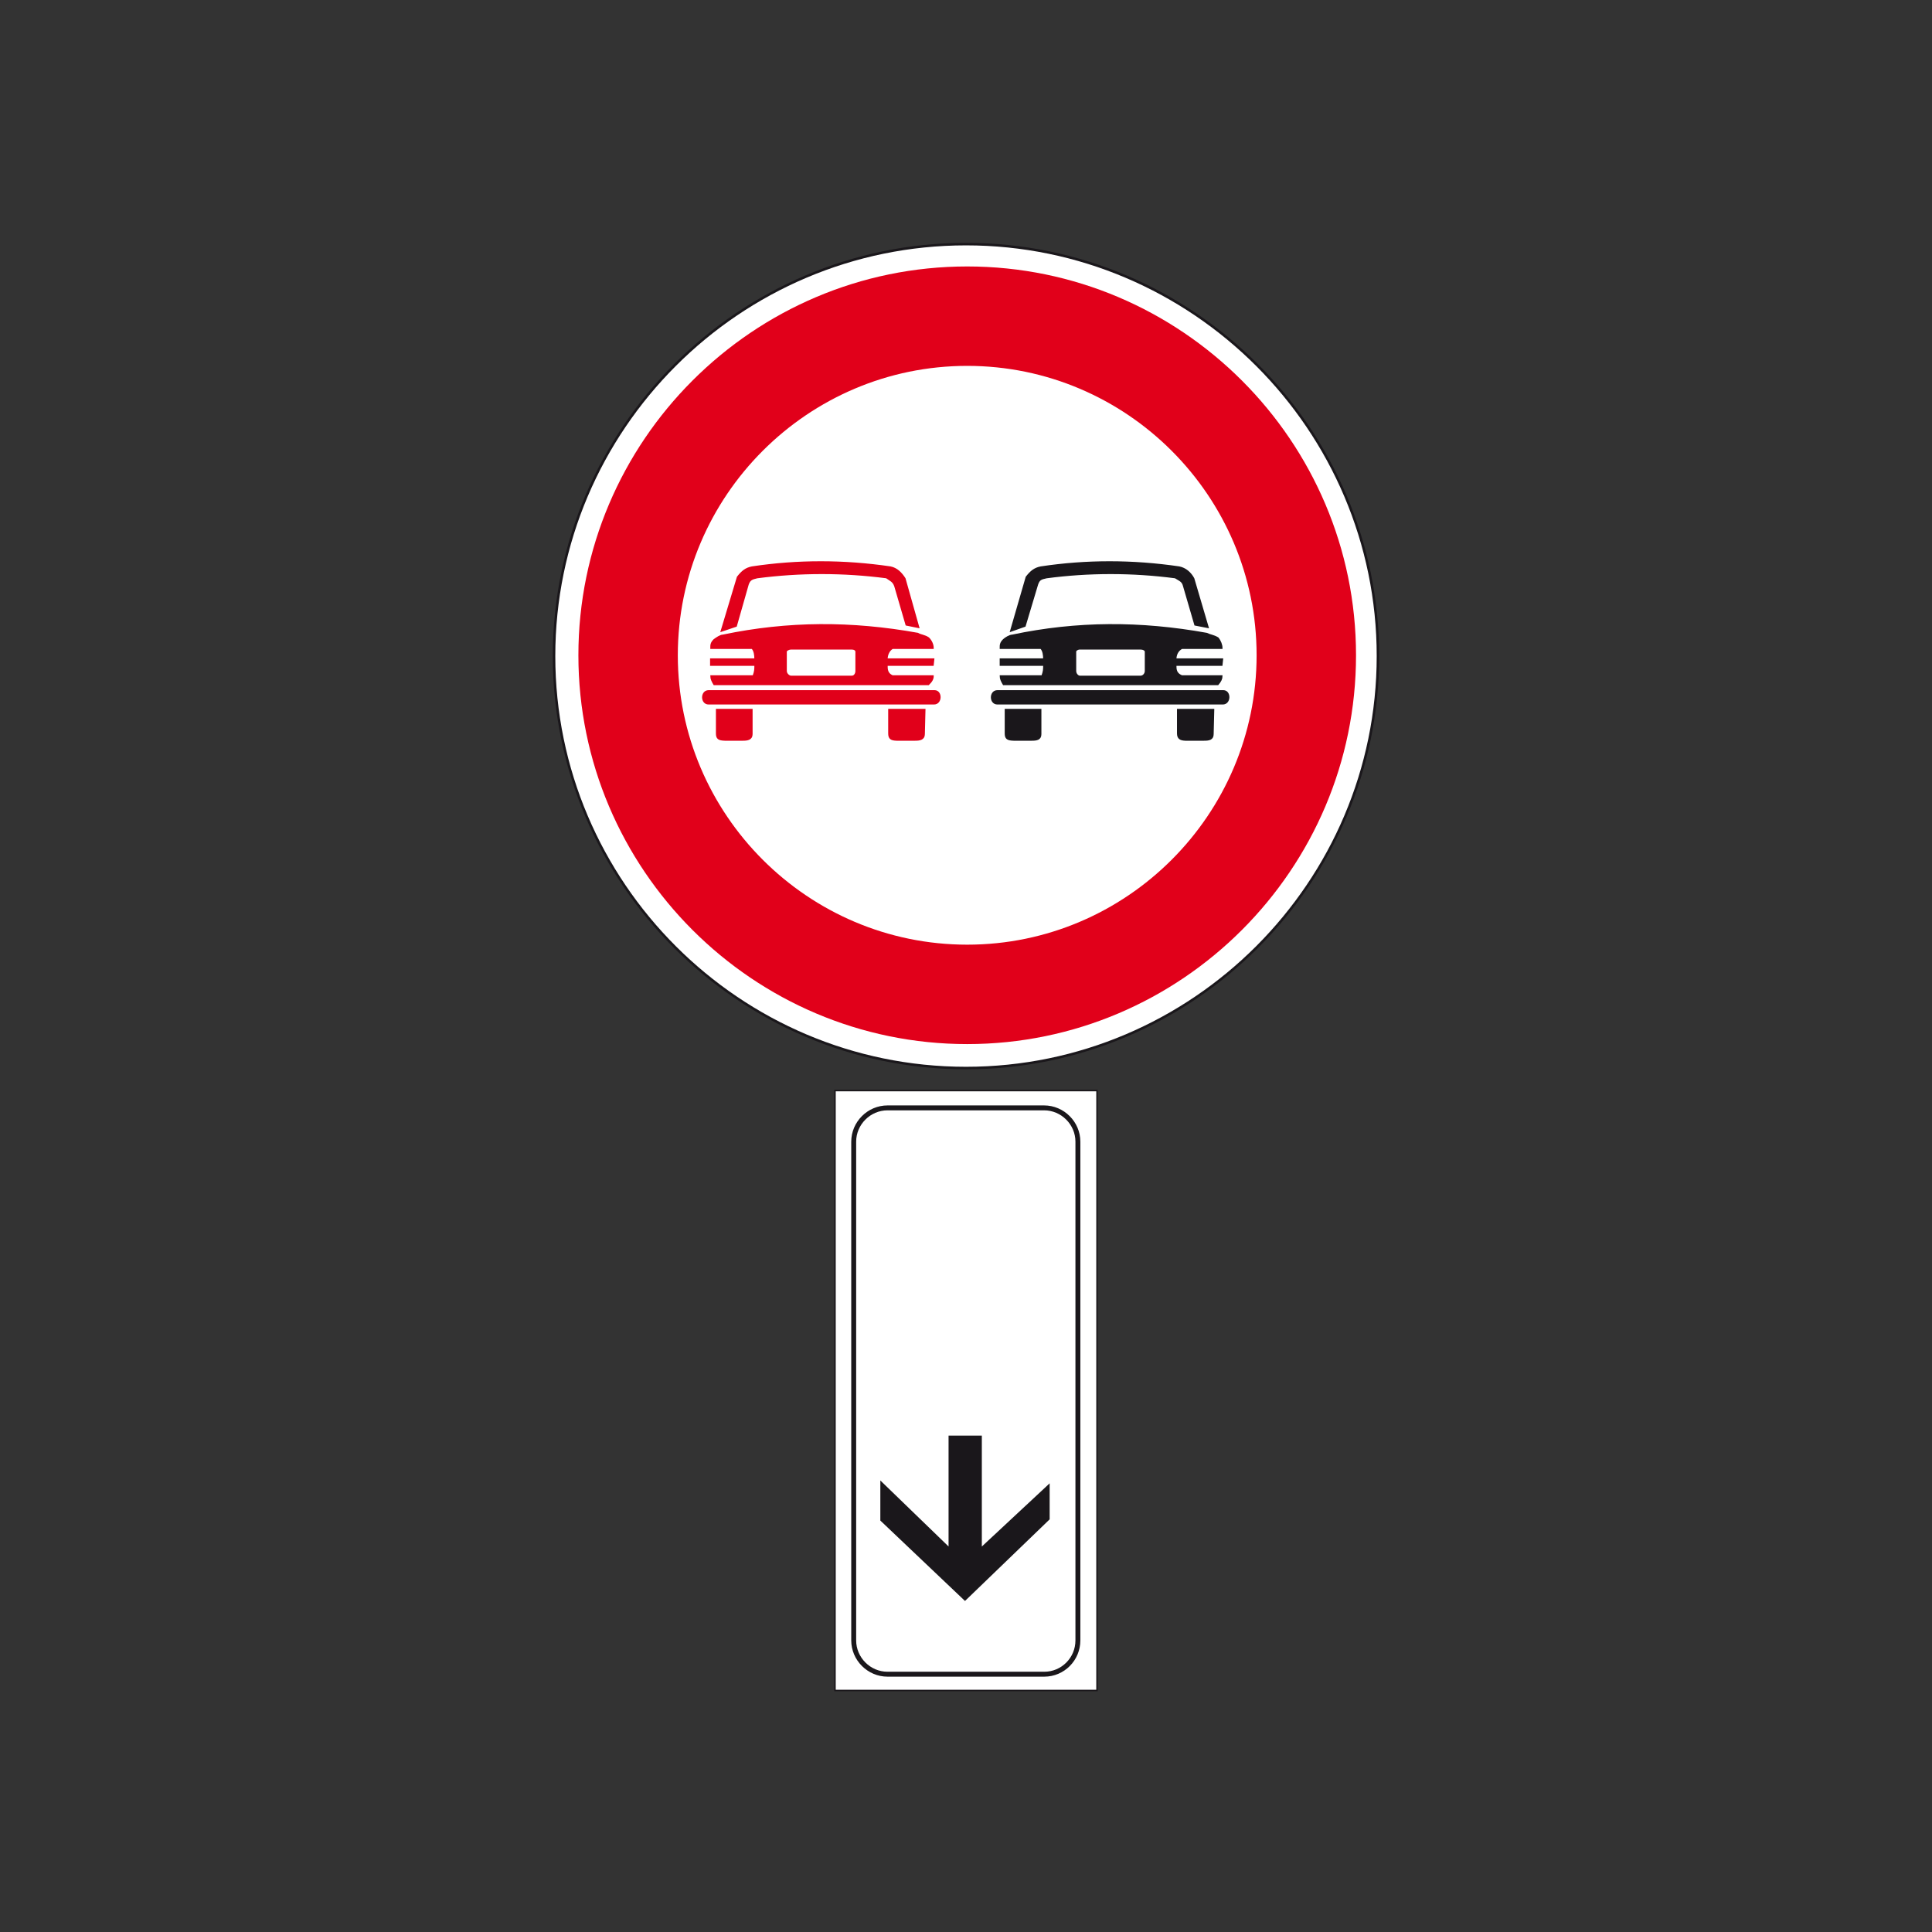 <?xml version="1.0" encoding="utf-8"?>
<!-- Generator: Adobe Illustrator 19.2.0, SVG Export Plug-In . SVG Version: 6.00 Build 0)  -->
<svg version="1.1" id="Livello_1" xmlns="http://www.w3.org/2000/svg" xmlns:xlink="http://www.w3.org/1999/xlink" x="0px" y="0px"
	 viewBox="0 0 960 960" style="enable-background:new 0 0 960 960;" xml:space="preserve">
<rect x="0" y="0" width="960" height="960" fill="#333333" stroke="none"/>
<style type="text/css">
	.st0{fill:#FFFFFF;stroke:#1A171B;stroke-width:0.733;stroke-miterlimit:2.613;}
	.st1{fill:none;stroke:#1A171B;stroke-width:2.444;stroke-miterlimit:2.613;}
	.st2{fill-rule:evenodd;clip-rule:evenodd;fill:#1A171B;stroke:#1A171B;stroke-width:0.733;stroke-miterlimit:2.613;}
	.st3{fill-rule:evenodd;clip-rule:evenodd;fill:#FFFFFF;stroke:#1A171B;stroke-width:1.248;stroke-miterlimit:2.613;}
	.st4{fill-rule:evenodd;clip-rule:evenodd;fill:#E1001A;}
	.st5{fill-rule:evenodd;clip-rule:evenodd;fill:#FFFFFF;}
	.st6{fill-rule:evenodd;clip-rule:evenodd;fill:#E1001A;stroke:#E1001A;stroke-width:0.928;stroke-miterlimit:2.613;}
	.st7{fill-rule:evenodd;clip-rule:evenodd;fill:#1A171B;stroke:#1A171B;stroke-width:0.928;stroke-miterlimit:2.613;}
</style>
<g>
	<g>
		<polygon class="st0" points="545.1,840 545.1,541.9 414.9,541.9 414.9,840 545.1,840 		"/>
		<path class="st1" d="M535.6,815.1V567.3c0-9.2-7.6-16.8-16.8-16.8H441c-9.2,0-16.8,7.6-16.8,16.8v247.8c0,9.2,7.6,16.8,16.8,16.8
			h77.9C528.1,831.9,535.6,824.4,535.6,815.1L535.6,815.1z"/>
		<polygon class="st2" points="437.8,755.4 479.5,795 521.2,754.8 521.2,737.9 487.5,769.3 487.5,713.7 471.7,713.7 471.7,769.3 
			437.8,736.5 437.8,755.4 		"/>
	</g>
</g>
<g>
	<g>
		<path class="st3" d="M480,121.3c112.7,0,204.7,92,204.7,204.7c0,112.7-92,204.7-204.7,204.7s-204.7-92-204.7-204.7
			C275.3,213.3,367.3,121.3,480,121.3L480,121.3z"/>
		<path class="st4" d="M480.6,132.4c106.4,0,193.2,86.8,193.2,193.2c0,106.4-86.8,193.2-193.2,193.2
			c-106.4,0-193.2-86.8-193.2-193.2C287.4,219.2,374.2,132.4,480.6,132.4L480.6,132.4z"/>
		<path class="st5" d="M480.6,181.8c79.2,0,143.8,64.6,143.8,143.8s-64.6,143.8-143.8,143.8c-79.2,0-143.8-64.6-143.8-143.8
			S401.4,181.8,480.6,181.8L480.6,181.8z"/>
		<path class="st6" d="M356.2,364.4v-11.7h17.3v12.1c0,2.5-2.2,2.8-4.3,2.8h-9C357.1,367.5,356.2,366.9,356.2,364.4L356.2,364.4z
			 M441.8,364.4v-11.7h17.6l-0.3,12.1c0,2.5-2.2,2.8-4.3,2.8h-9.3C442.8,367.5,441.8,366.9,441.8,364.4L441.8,364.4z M352.1,349.6
			c-3.7,0-3.7-6.2,0-6.2h112.3c3.4,0,3.4,6.2-0.3,6.2H352.1L352.1,349.6z M354.9,340c-0.9-1.5-1.5-2.8-1.5-4h21
			c0.9-2.5,0.9-3.4,0.9-5.6h-22v-2.8h22c0-2.2-0.3-4.3-1.5-5.6h-20.4c0-1.5,0-2.5,1.5-4c1.2-0.9,3.1-2.2,4.3-2.2
			c32.5-6.8,64-6.8,96.8-0.9c1.5,0.9,3.4,0.9,5.3,2.2c1.5,1.5,2.2,3.4,2.2,4.9h-20.1c-1.9,1.2-2.8,3.4-2.8,5.6h23.2l-0.3,2.8h-22.9
			c0,2.2,0,4.3,2.8,5.6h20.1c0,1.2-0.6,2.5-2.2,4H354.9L354.9,340z M358.6,313.4l8-26.6c2.2-2.8,4-4.3,7.1-4.9
			c22.6-3.4,45.5-3.4,68.7,0c3.1,0.6,5.3,2.8,7.1,5.6l6.8,24.1l-5.9-1.2l-5.6-19.2c-0.9-2.5-2.2-2.8-4.3-4.3
			c-21.3-2.8-43-2.8-64.3,0c-2.5,0.6-3.7,0.9-4.6,3.4l-5.9,20.7L358.6,313.4L358.6,313.4z M393,322.3h30.3c1.2,0,2.2,0.6,2.2,1.5
			v9.6c0,1.5-0.9,2.8-2.2,2.8H393c-0.9,0-2.5-1.2-2.5-2.8v-9.6C390.5,323,392,322.3,393,322.3L393,322.3z"/>
		<path class="st7" d="M499.7,364.4v-11.7H517v12.1c0,2.5-1.9,2.8-4.3,2.8h-9C500.6,367.5,499.7,366.9,499.7,364.4L499.7,364.4z
			 M585.3,364.4v-11.7h17.6l-0.3,12.1c0,2.5-1.9,2.8-4.3,2.8H589C586.6,367.5,585.3,366.9,585.3,364.4L585.3,364.4z M495.6,349.6
			c-3.7,0-3.7-6.2,0-6.2h112.3c3.4,0,3.4,6.2-0.3,6.2H495.6L495.6,349.6z M498.7,340c-0.9-1.5-1.5-2.8-1.5-4h20.7
			c0.9-2.5,0.9-3.4,0.9-5.6h-21.6v-2.8h21.6c0-2.2-0.3-4.3-1.5-5.6h-20.1c0-1.5,0-2.5,1.5-4c0.9-0.9,3.1-2.2,4.3-2.2
			c32.2-6.8,63.7-6.8,96.5-0.9c1.9,0.9,3.4,0.9,5.6,2.2c1.2,1.5,1.9,3.4,1.9,4.9h-19.8c-2.2,1.2-3.1,3.4-3.1,5.6h23.2l-0.3,2.8
			h-22.9c0,2.2,0,4.3,3.1,5.6H607c0,1.2-0.6,2.5-1.9,4H498.7L498.7,340z M502.4,313.4l7.7-26.6c2.2-2.8,4-4.3,7.1-4.9
			c22.6-3.4,45.5-3.4,68.7,0c3.1,0.6,5.6,2.8,7.1,5.6l7.1,24.1l-6.2-1.2l-5.6-19.2c-0.6-2.5-1.9-2.8-4.3-4.3c-21.3-2.8-43-2.8-64,0
			c-2.8,0.6-3.7,0.9-4.6,3.4l-6.2,20.7L502.4,313.4L502.4,313.4z M536.5,322.3h30.3c1.2,0,2.5,0.6,2.5,1.5v9.6
			c0,1.5-1.2,2.8-2.5,2.8h-30.3c-0.9,0-2.2-1.2-2.2-2.8v-9.6C534.3,323,535.5,322.3,536.5,322.3L536.5,322.3z"/>
	</g>
</g>
</svg>
